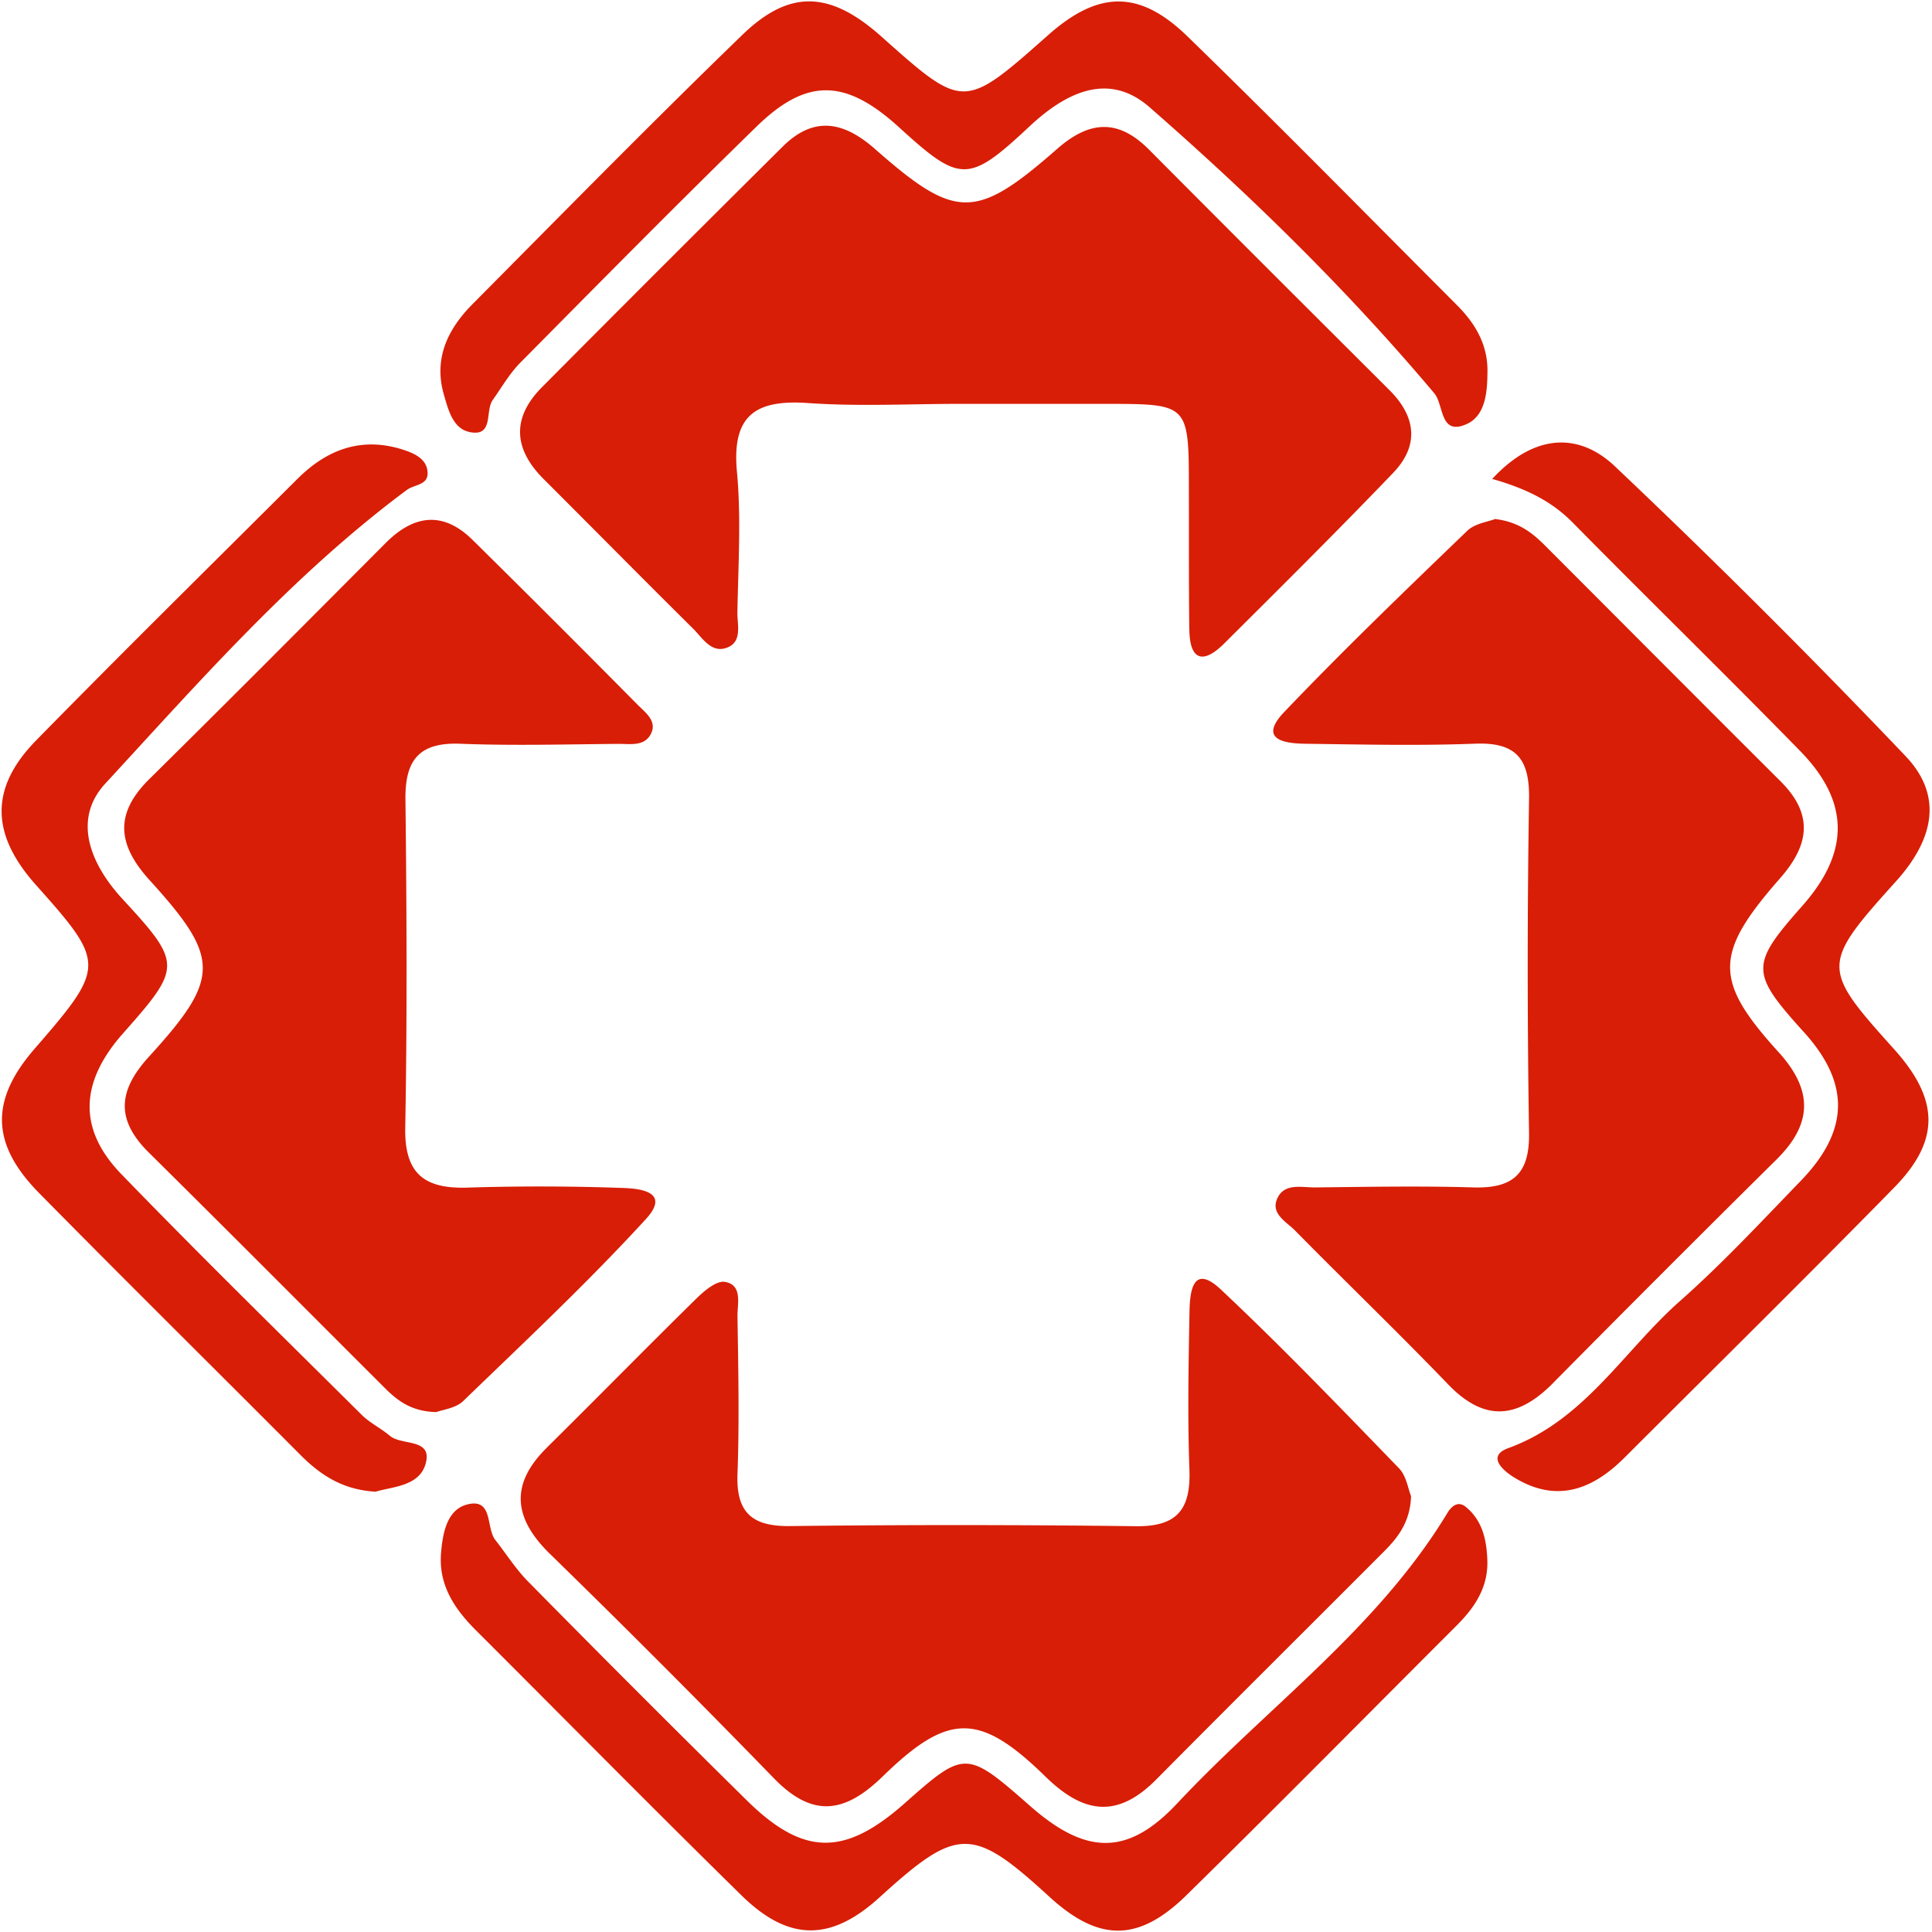 <?xml version="1.0" standalone="no"?><!DOCTYPE svg PUBLIC "-//W3C//DTD SVG 1.1//EN"
        "http://www.w3.org/Graphics/SVG/1.1/DTD/svg11.dtd">
<svg t="1597721921052" class="icon" viewBox="0 0 1024 1024" version="1.1" xmlns="http://www.w3.org/2000/svg" p-id="8899"
     width="128" height="128">
    <defs>
        <style type="text/css"></style>
    </defs>
    <path d="M342.235 646.254c13.531-14.738-3.109-16.384-12.983-16.64a1233.006 1233.006 0 0 0-80.713-0.183c-23.186 0.914-34.231-6.839-33.755-31.817 1.061-57.966 0.768-115.931 0.11-173.897-0.256-20.882 7.278-30.354 29.038-29.513 27.867 1.097 55.881 0.293 83.822 0.073 5.961-0.073 13.312 1.463 16.933-4.754 4.023-6.949-2.231-11.52-6.4-15.653a10296.174 10296.174 0 0 0-87.881-87.771c-15.653-15.36-31.086-13.275-46.043 1.755-41.655 41.801-83.237 83.639-125.221 125.074-18.688 18.432-16.823 34.926 0.219 53.65 37.486 41.253 37.595 51.822-0.402 93.477-16.567 18.139-17.591 33.499-0.073 50.834 41.947 41.472 83.529 83.31 125.294 125.001 6.693 6.656 14.08 12.251 27.063 12.544 3.182-1.243 10.24-1.975 14.263-5.851 32.731-31.598 66.011-62.83 96.731-96.329zM823.223 732.965a15857.957 15857.957 0 0 1 118.565-118.601c18.944-18.834 19.163-36.571 0.914-56.686-34.487-37.925-34.304-52.224 0.731-92.123 15.726-17.883 17.774-34.011 0.293-51.456-41.765-41.618-83.383-83.456-125.074-125.184-6.729-6.693-13.97-12.361-26.222-13.824-3.657 1.463-10.679 2.341-14.738 6.217-32.805 31.634-65.646 63.159-97.061 96.11-13.897 14.629 0.219 16.64 11.227 16.786 29.989 0.402 60.087 1.097 90.039-0.037 21.943-0.841 28.891 8.265 28.526 29.367a5579.118 5579.118 0 0 0 0 177.006c0.366 21.943-8.85 29.44-29.623 28.818-27.904-0.841-55.881-0.293-83.822 0-6.949 0.073-15.835-2.377-19.749 5.339-4.279 8.485 4.571 12.8 9.216 17.554 26.843 27.282 54.491 53.833 81.042 81.445 19.419 20.187 36.974 18.286 55.771-0.731zM289.865 767.269c-19.675 19.383-17.701 37.339 1.426 56.137a6183.022 6183.022 0 0 1 118.638 118.857c20.626 21.394 37.669 19.017 57.929-0.731 34.926-34.011 51.383-34.011 86.382 0.219 20.407 19.931 38.29 21.906 58.624 1.39 40.119-40.485 80.603-80.64 120.869-121.015 7.387-7.424 13.714-15.616 14.153-29.147-1.536-3.657-2.45-10.715-6.4-14.775-31.013-32-61.879-64.183-94.354-94.683-14.885-14.007-16.457 0.914-16.677 11.593-0.512 27.941-1.061 55.954-0.037 83.931 0.731 20.846-6.4 30.171-28.416 29.879a7578.075 7578.075 0 0 0-183.479-0.073c-19.675 0.183-28.343-6.949-27.648-27.319 1.024-27.941 0.439-55.954 0-83.931-0.073-6.656 2.816-16.494-6.619-18.176-4.425-0.805-10.971 4.718-15.104 8.777-26.661 26.185-52.736 52.809-79.287 79.031zM630.382 333.714c0.219 16.384 7.314 18.432 18.395 7.424 30.098-29.952 60.233-59.867 89.637-90.514 13.824-14.409 12.215-29.696-1.938-43.813-42.533-42.423-85.065-84.846-127.415-127.451-16.274-16.384-31.415-15.616-48.713-0.475-43.154 37.851-53.723 37.815-96.549 0.11-16.75-14.738-32.512-17.664-49.006-1.243A25775.799 25775.799 0 0 0 287.305 205.166c-16.165 16.274-15.214 32.768 0.914 48.823 26.368 26.331 52.553 52.882 79.067 79.141 4.901 4.827 9.509 12.983 17.554 10.313 8.887-2.926 5.851-12.325 5.998-19.017 0.439-24.869 2.048-49.883-0.256-74.533-2.743-29.842 9.947-38.181 37.595-36.279 26.807 1.902 53.833 0.439 80.75 0.439h77.678c43.483 0.073 43.483 0.073 43.52 45.056 0.073 24.869-0.073 49.737 0.219 74.569z"
          p-id="8900" fill="#d81e06"></path>
    <path d="M248.576 228.937c13.349 2.926 8.411-10.971 12.507-16.823 4.754-6.693 8.923-14.043 14.629-19.822C317.257 150.309 358.766 108.251 401.042 67.035c26.77-26.075 47.323-25.234 75.593 0.549 32.293 29.44 36.645 29.733 68.974-0.549 19.383-18.139 41.947-29.184 63.634-10.24 53.76 46.958 104.887 96.914 150.967 151.662 5.12 6.071 2.816 22.491 16.823 16.457a16.165 16.165 0 0 0 1.829-0.914c8.411-4.937 9.435-16.274 9.509-26.331 0.366-12.69-4.645-23.04-12.471-32a77.97 77.97 0 0 0-3.547-3.803c-47.579-47.653-94.757-95.744-143.067-142.665-25.6-24.869-47.323-24.027-73.765-0.585-44.727 39.643-44.727 39.643-88.393 0.731-26.953-23.991-48.421-25.344-73.728-0.805C345.015 65.39 297.801 113.481 250.368 161.28c-13.056 13.166-20.626 28.745-15.104 47.872 2.267 7.899 4.754 17.847 13.312 19.749zM206.629 761.015c-4.718-4.023-10.569-6.802-14.921-11.118-42.642-42.35-85.614-84.407-127.415-127.598-23.15-23.918-21.87-48.786 0.805-74.459 31.086-35.109 31.525-37.047-0.073-71.241-17.554-19.017-26.587-42.533-9.143-61.367C106.24 360.631 155.465 304.384 215.662 259.657c3.877-2.853 11.118-2.487 10.971-8.887-0.11-7.314-6.693-10.313-12.471-12.251-22.089-7.314-40.667-0.549-56.576 15.36C111.397 299.959 64.841 345.783 19.163 392.411c-24.759 25.271-24.064 49.883 0 76.763 36.937 41.399 36.937 43.154-0.805 86.674-23.589 27.173-23.333 50.395 2.377 76.507 45.824 46.519 92.27 92.379 138.35 138.642 10.569 10.606 22.235 18.578 39.936 19.639 8.704-2.67 23.186-2.779 26.551-14.775 3.913-13.751-12.654-9.509-18.981-14.885zM1004.91 467.127c19.273-21.358 25.746-44.763 4.974-66.487a4251.648 4251.648 0 0 0-154.075-153.6c-18.907-17.81-42.423-17.481-64.914 6.802 17.92 5.083 31.451 11.776 42.569 23.04 40.009 40.594 80.823 80.384 120.649 121.161 26.478 27.063 26.258 53.76 1.097 82.139-27.685 31.269-27.648 35.328 0.914 66.889 24.503 27.099 24.21 52.078-1.792 78.921-20.882 21.577-41.435 43.703-63.89 63.561-29.879 26.405-50.578 63.269-90.99 77.97-11.703 4.242-2.816 11.959 3.182 15.616 22.455 13.714 41.472 6.4 58.514-10.679 47.653-47.616 95.634-94.903 142.775-142.994 24.576-25.088 23.918-46.702 0-73.362-38.693-43.008-38.912-44.727 0.987-88.978zM776.85 798.647c-3.803-3.109-7.278-0.805-9.765 3.365-37.01 61.147-95.232 102.656-143.067 153.746-26.624 28.453-48.786 27.209-78.19 1.317-33.536-29.477-34.523-29.513-66.231-1.39-31.781 28.16-53.541 28.233-83.566-1.243a11235.657 11235.657 0 0 1-116.297-116.37c-6.437-6.546-11.447-14.555-17.189-21.833-5.083-6.437-0.987-22.418-14.958-18.834-10.752 2.779-12.983 15.36-13.824 25.783-1.39 16.823 7.131 29.623 18.542 40.96 46.885 46.811 93.367 93.989 140.617 140.361 25.234 24.795 47.579 24.503 73.289 1.097 41.399-37.669 49.189-37.669 89.893-0.366 26.185 24.027 47.25 24.357 72.923-0.914 48.018-47.141 95.232-95.013 142.811-142.555 9.874-9.801 17.189-20.699 16.457-35.438-0.439-10.606-2.779-20.663-11.447-27.685z"
          p-id="8901" fill="#d81e06"></path>
</svg>